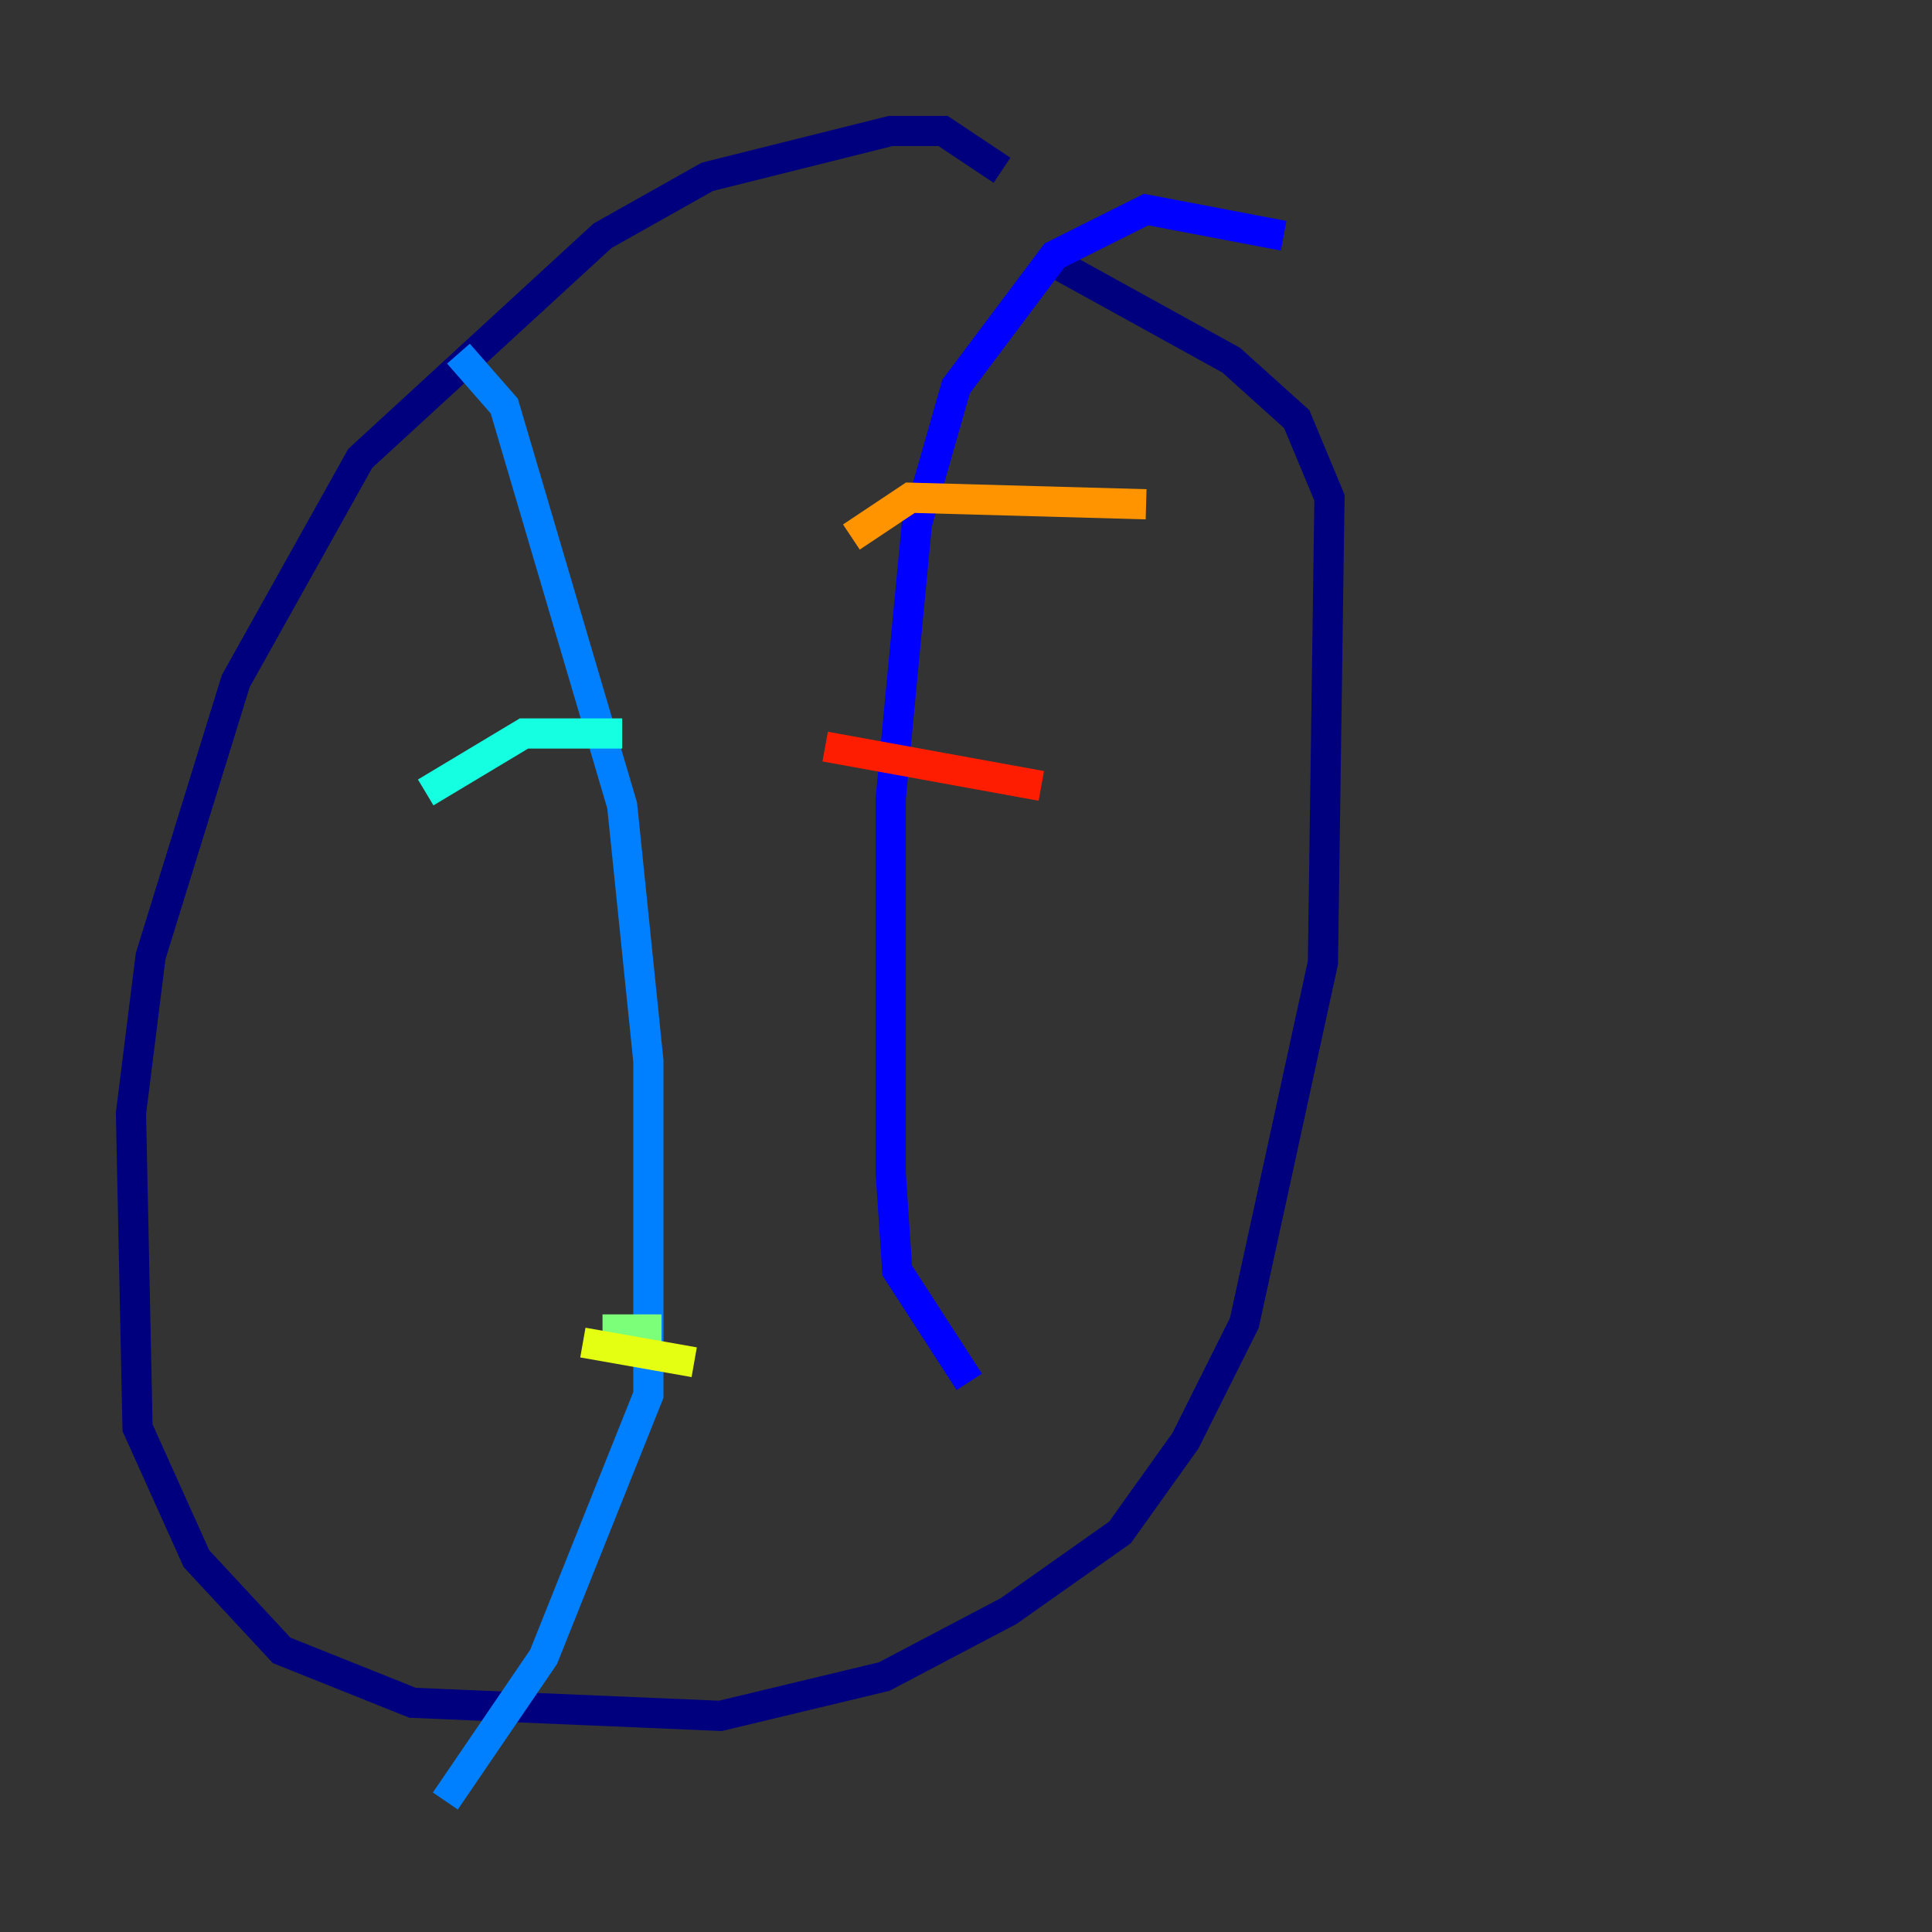 <?xml version="1.0" encoding="utf-8" ?>
<svg baseProfile="tiny" height="128" version="1.2" viewBox="0,0,128,128" width="128" xmlns="http://www.w3.org/2000/svg" xmlns:ev="http://www.w3.org/2001/xml-events" xmlns:xlink="http://www.w3.org/1999/xlink"><rect x="0" y="0" width="128" height="128" fill="#333333" stroke="none"/><defs /><polyline fill="none" points="66.386,11.281 62.481,8.678 59.01,8.678 46.861,11.715 39.919,15.62 23.864,30.373 15.62,45.125 9.98,63.349 8.678,73.763 9.112,94.59 13.017,103.268 18.658,109.342 27.336,112.814 47.729,113.681 58.576,111.078 66.82,106.739 74.197,101.532 78.536,95.458 82.441,87.647 87.647,63.783 88.081,32.976 85.912,27.77 81.573,23.864 68.99,16.922" stroke="#00007f" stroke-width="2" /><polyline fill="none" points="85.044,15.62 75.932,13.885 69.858,16.922 63.349,25.6 60.746,34.712 59.01,52.936 59.01,77.668 59.444,84.176 64.217,91.552" stroke="#0000ff" stroke-width="2" /><polyline fill="none" points="30.373,23.43 33.41,26.902 41.22,53.37 42.956,70.291 42.956,92.42 36.014,109.776 29.505,119.322" stroke="#0080ff" stroke-width="2" /><polyline fill="none" points="28.203,52.502 34.712,48.597 41.22,48.597" stroke="#15ffe1" stroke-width="2" /><polyline fill="none" points="39.919,88.081 43.824,88.081" stroke="#7cff79" stroke-width="2" /><polyline fill="none" points="38.617,88.949 45.993,90.251" stroke="#e4ff12" stroke-width="2" /><polyline fill="none" points="56.407,35.58 60.312,32.976 75.932,33.41" stroke="#ff9400" stroke-width="2" /><polyline fill="none" points="54.671,49.464 68.99,52.068" stroke="#ff1d00" stroke-width="2" /><polyline fill="none" points="53.37,65.085 53.37,65.085" stroke="#7f0000" stroke-width="2" /></svg>